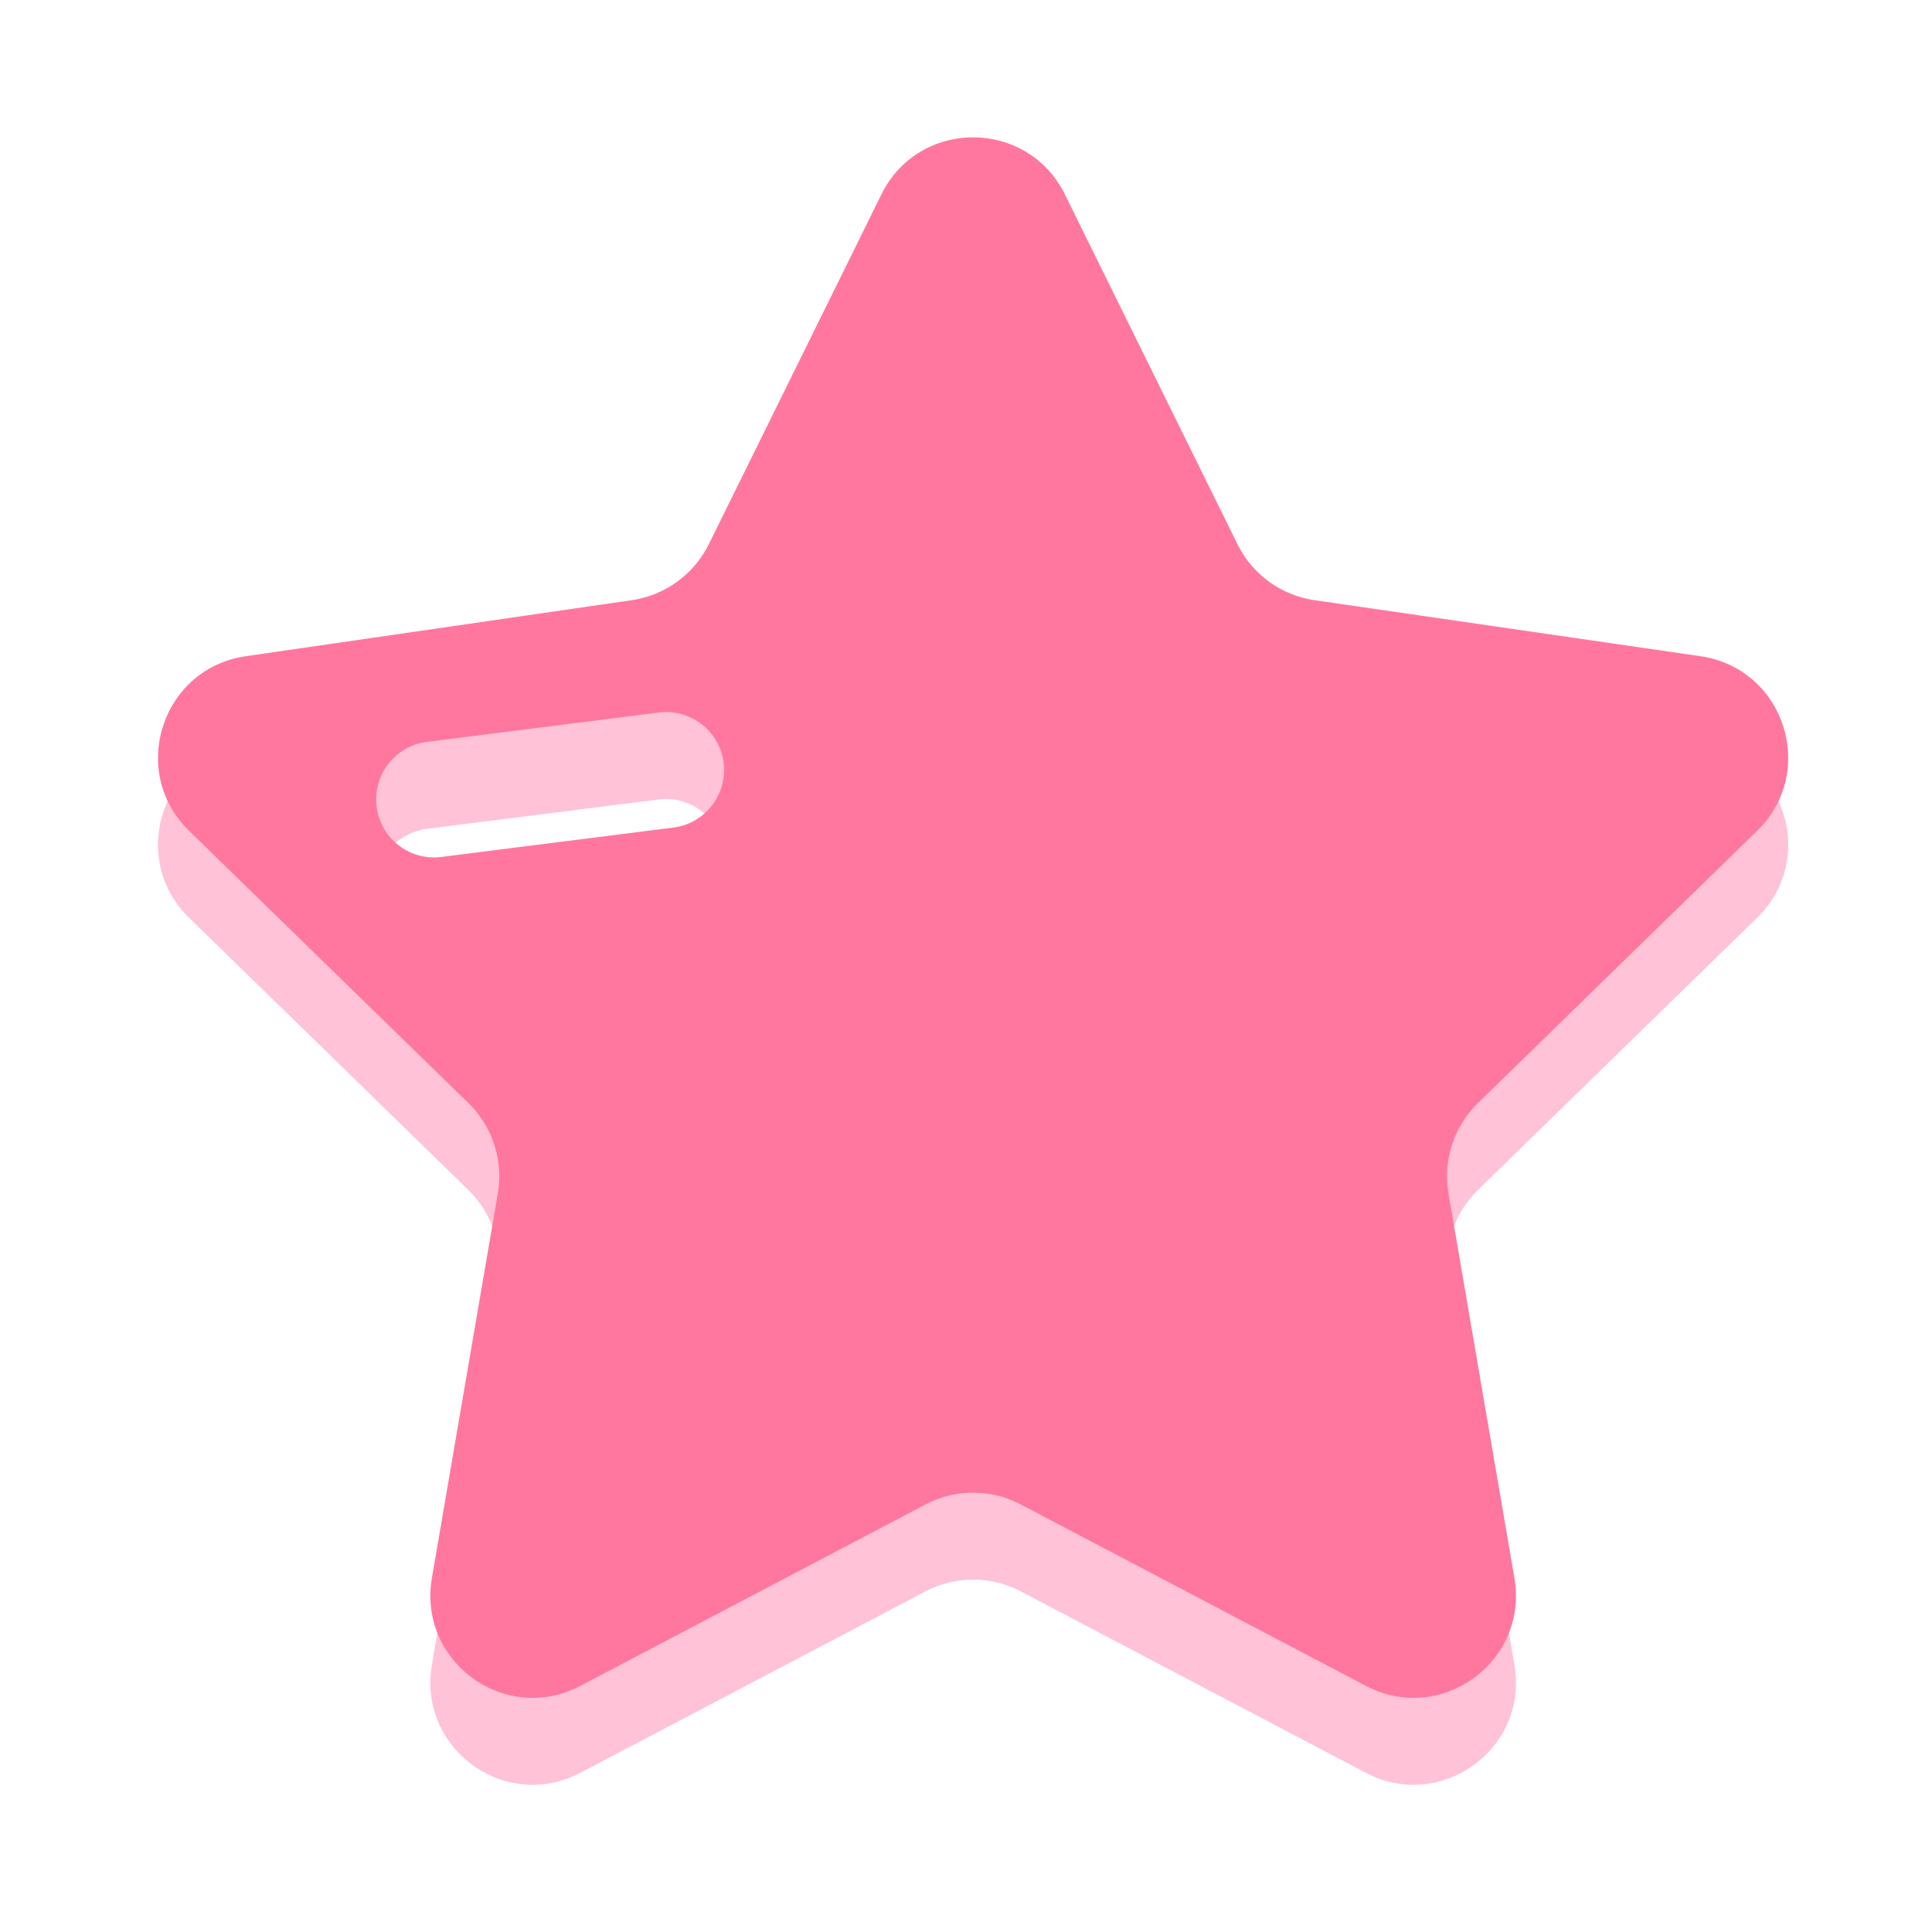 <?xml version="1.0" standalone="no"?><!DOCTYPE svg PUBLIC "-//W3C//DTD SVG 1.1//EN" "http://www.w3.org/Graphics/SVG/1.1/DTD/svg11.dtd"><svg t="1676110977772" class="icon" viewBox="0 0 1024 1024" version="1.1" xmlns="http://www.w3.org/2000/svg" p-id="49067" xmlns:xlink="http://www.w3.org/1999/xlink" width="200" height="200"><path d="M931.328 486.4c32.205-31.386 14.438-86.067-30.054-92.518l-204.544-29.696c-17.664-2.56-32.922-13.67-40.858-29.696l-91.443-185.344c-19.917-40.346-77.414-40.346-97.28 0l-91.443 185.344a54.339 54.339 0 0 1-40.858 29.696l-204.544 29.696c-44.544 6.451-62.31 61.133-30.106 92.518l148.019 144.282c12.8 12.442 18.637 30.413 15.616 48.026l-34.918 203.725c-7.578 44.339 38.912 78.131 78.694 57.19l182.938-96.154a54.323 54.323 0 0 1 50.483 0l182.938 96.154c39.782 20.941 86.323-12.851 78.694-57.19l-34.918-203.725c-3.021-17.613 2.816-35.533 15.616-48.026L931.328 486.4z m-574.464-1.69l-122.931 15.565c-1.331 0.154-2.611 0.256-3.891 0.256-15.258 0-28.467-11.315-30.413-26.88a30.72 30.72 0 0 1 26.624-34.355l122.931-15.565a30.72 30.72 0 0 1 34.355 26.624c2.099 16.845-9.83 32.256-26.675 34.355z" fill="#FFC2D6" p-id="49068"></path><path d="M931.328 440.32c32.205-31.386 14.438-86.067-30.054-92.518l-204.544-29.696c-17.664-2.56-32.922-13.67-40.858-29.696l-91.443-185.344c-19.917-40.346-77.414-40.346-97.28 0l-91.443 185.344a54.339 54.339 0 0 1-40.858 29.696l-204.544 29.696c-44.544 6.451-62.31 61.133-30.106 92.518l148.019 144.282c12.8 12.442 18.637 30.413 15.616 48.026l-34.918 203.725c-7.578 44.339 38.912 78.131 78.694 57.19l182.938-96.154a54.323 54.323 0 0 1 50.483 0l182.938 96.154c39.782 20.941 86.323-12.851 78.694-57.19l-34.918-203.725c-3.021-17.613 2.816-35.533 15.616-48.026L931.328 440.32z m-574.464-1.69l-122.931 15.565c-1.331 0.154-2.611 0.256-3.891 0.256-15.258 0-28.467-11.315-30.413-26.88a30.72 30.72 0 0 1 26.624-34.355l122.931-15.565a30.72 30.72 0 0 1 34.355 26.624c2.099 16.845-9.83 32.256-26.675 34.355z" fill="#FF779F" p-id="49069"></path></svg>